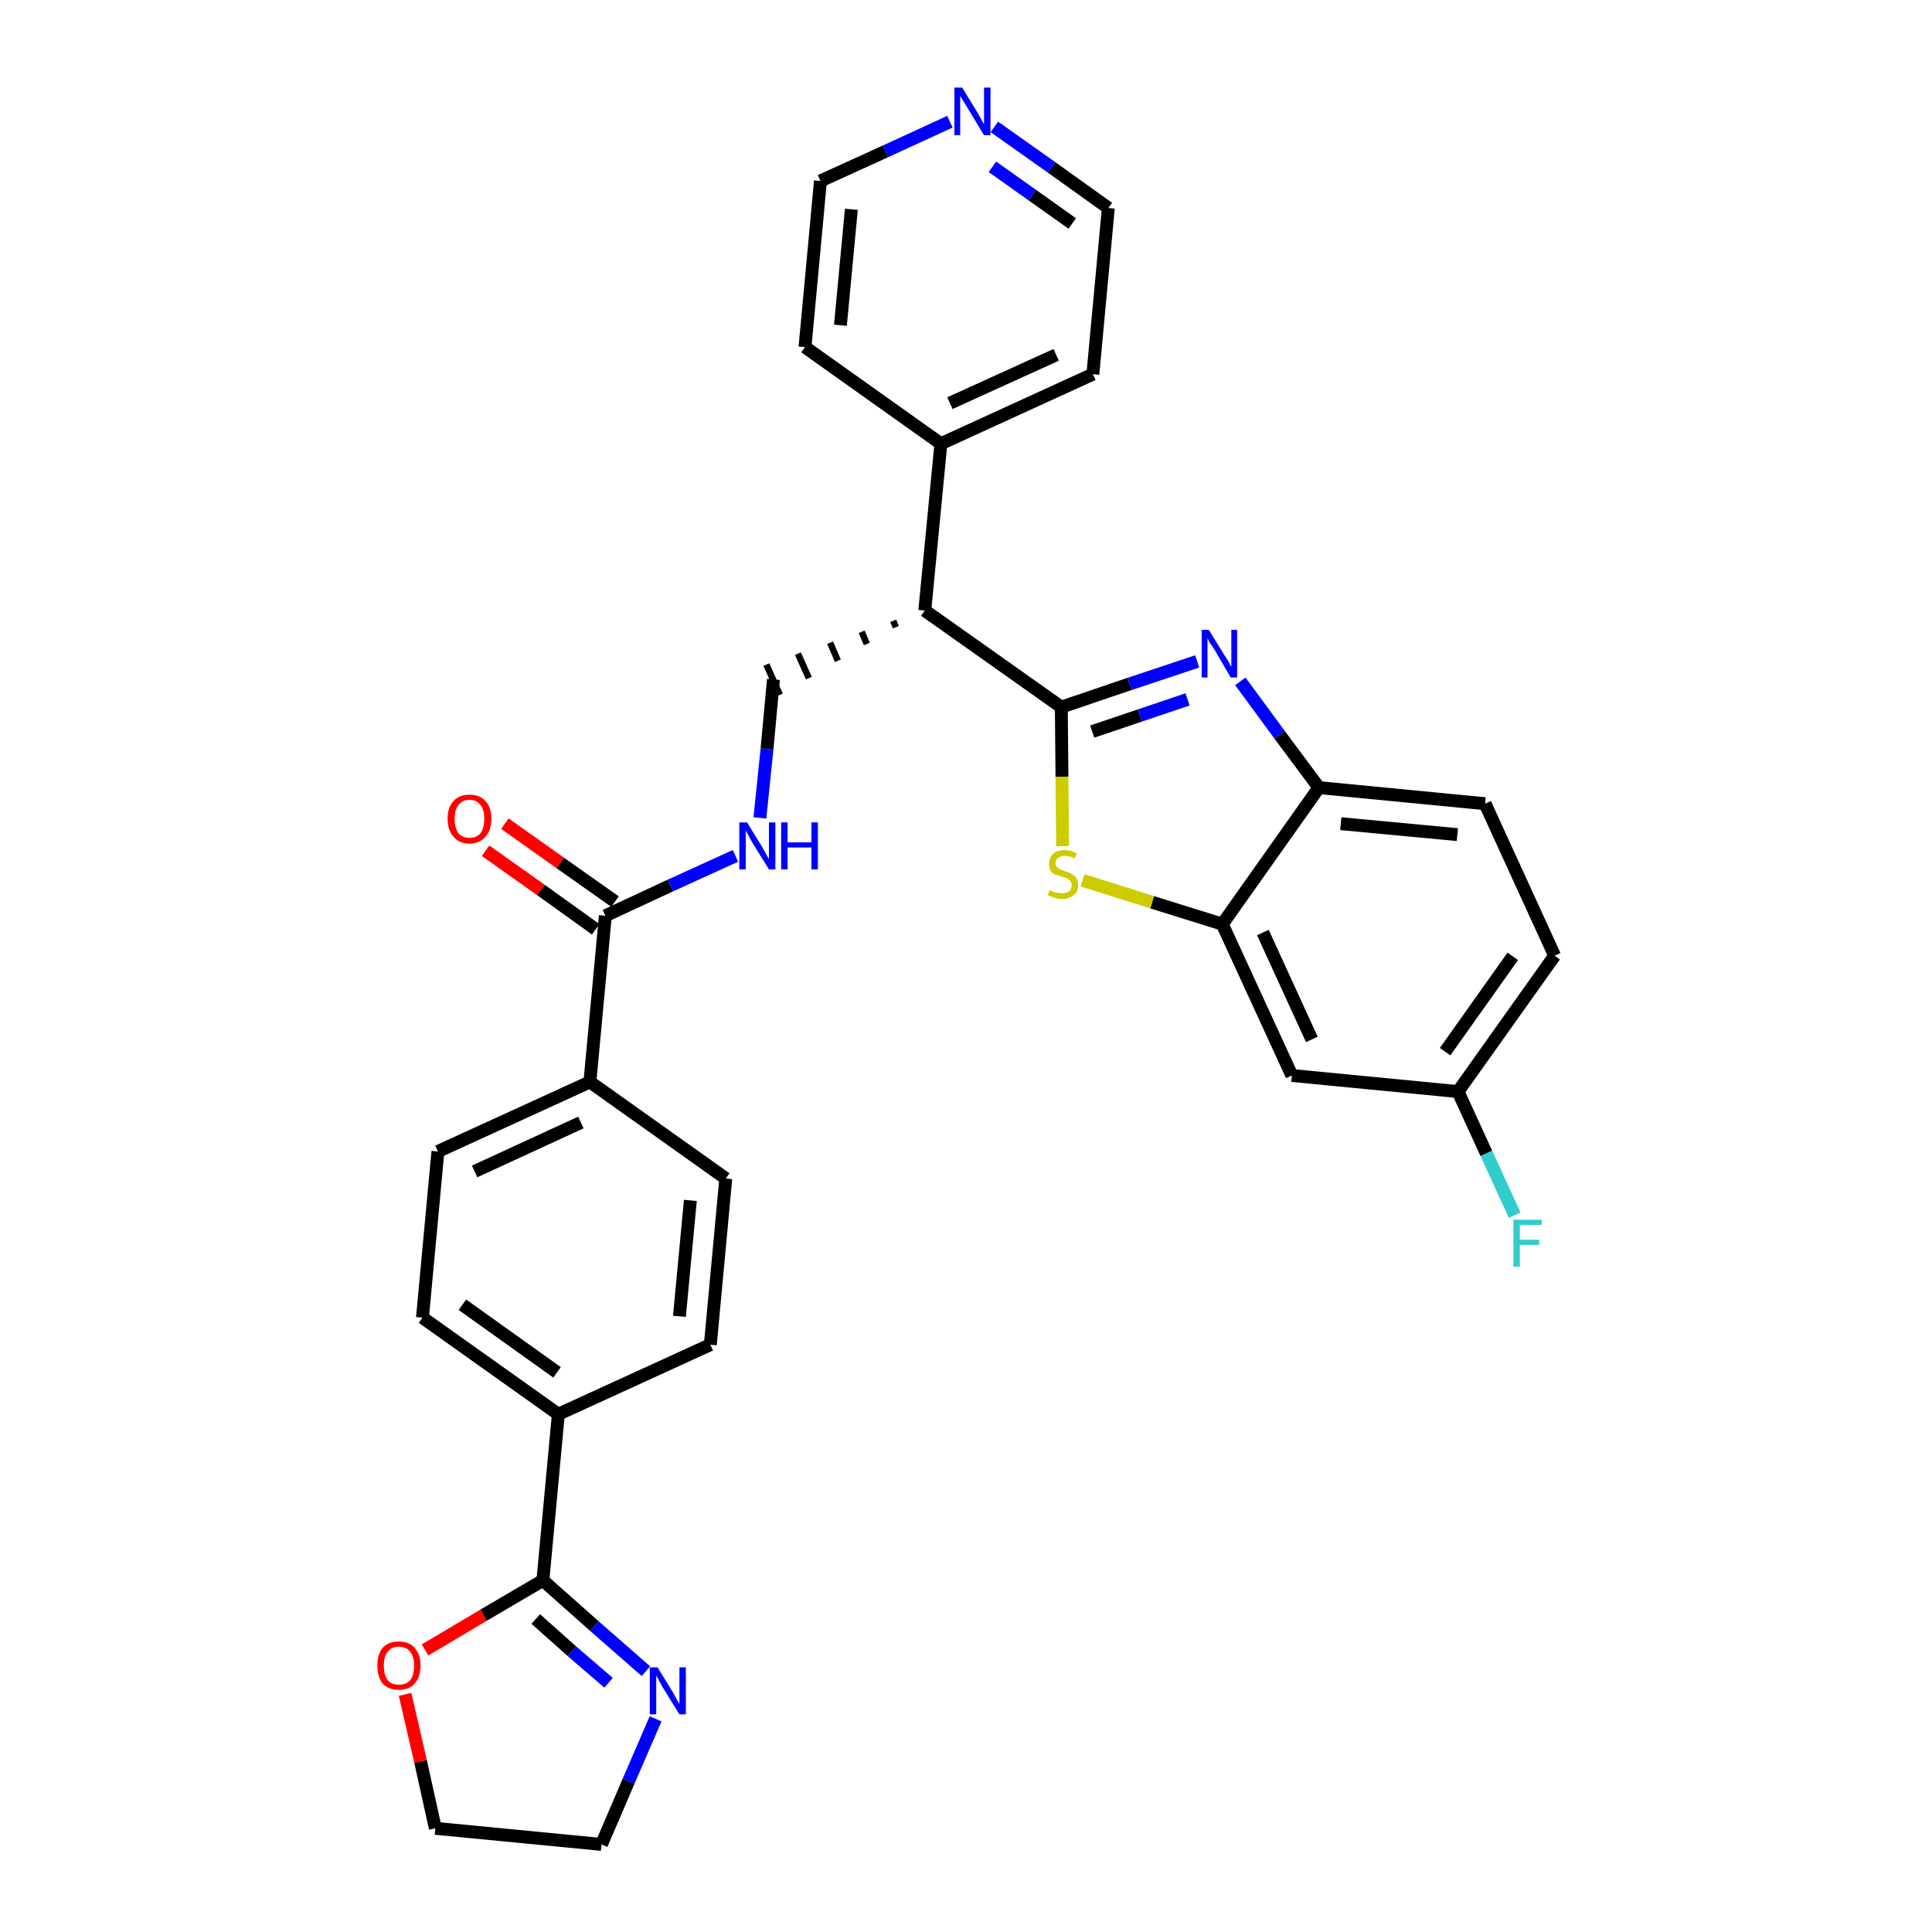 <?xml version='1.0' encoding='iso-8859-1'?>
<svg version='1.1' baseProfile='full'
              xmlns='http://www.w3.org/2000/svg'
                      xmlns:rdkit='http://www.rdkit.org/xml'
                      xmlns:xlink='http://www.w3.org/1999/xlink'
                  xml:space='preserve'
width='300px' height='300px' viewBox='0 0 300 300'>
<!-- END OF HEADER -->
<path class='bond-0 atom-0 atom-1' d='M 75.4,132.1 L 84.0,138.2' style='fill:none;fill-rule:evenodd;stroke:#FF0000;stroke-width:2.0px;stroke-linecap:butt;stroke-linejoin:miter;stroke-opacity:1' />
<path class='bond-0 atom-0 atom-1' d='M 84.0,138.2 L 92.5,144.3' style='fill:none;fill-rule:evenodd;stroke:#000000;stroke-width:2.0px;stroke-linecap:butt;stroke-linejoin:miter;stroke-opacity:1' />
<path class='bond-0 atom-0 atom-1' d='M 78.4,127.9 L 87.0,134.0' style='fill:none;fill-rule:evenodd;stroke:#FF0000;stroke-width:2.0px;stroke-linecap:butt;stroke-linejoin:miter;stroke-opacity:1' />
<path class='bond-0 atom-0 atom-1' d='M 87.0,134.0 L 95.5,140.0' style='fill:none;fill-rule:evenodd;stroke:#000000;stroke-width:2.0px;stroke-linecap:butt;stroke-linejoin:miter;stroke-opacity:1' />
<path class='bond-1 atom-1 atom-2' d='M 94.0,142.2 L 104.1,137.5' style='fill:none;fill-rule:evenodd;stroke:#000000;stroke-width:2.0px;stroke-linecap:butt;stroke-linejoin:miter;stroke-opacity:1' />
<path class='bond-1 atom-1 atom-2' d='M 104.1,137.5 L 114.2,132.9' style='fill:none;fill-rule:evenodd;stroke:#0000FF;stroke-width:2.0px;stroke-linecap:butt;stroke-linejoin:miter;stroke-opacity:1' />
<path class='bond-20 atom-1 atom-21' d='M 94.0,142.2 L 91.6,168.0' style='fill:none;fill-rule:evenodd;stroke:#000000;stroke-width:2.0px;stroke-linecap:butt;stroke-linejoin:miter;stroke-opacity:1' />
<path class='bond-2 atom-2 atom-3' d='M 118.0,127.0 L 119.1,116.3' style='fill:none;fill-rule:evenodd;stroke:#0000FF;stroke-width:2.0px;stroke-linecap:butt;stroke-linejoin:miter;stroke-opacity:1' />
<path class='bond-2 atom-2 atom-3' d='M 119.1,116.3 L 120.1,105.5' style='fill:none;fill-rule:evenodd;stroke:#000000;stroke-width:2.0px;stroke-linecap:butt;stroke-linejoin:miter;stroke-opacity:1' />
<path class='bond-3 atom-4 atom-3' d='M 138.7,96.4 L 139.1,97.4' style='fill:none;fill-rule:evenodd;stroke:#000000;stroke-width:1.0px;stroke-linecap:butt;stroke-linejoin:miter;stroke-opacity:1' />
<path class='bond-3 atom-4 atom-3' d='M 133.8,98.1 L 134.6,100.0' style='fill:none;fill-rule:evenodd;stroke:#000000;stroke-width:1.0px;stroke-linecap:butt;stroke-linejoin:miter;stroke-opacity:1' />
<path class='bond-3 atom-4 atom-3' d='M 128.9,99.8 L 130.1,102.6' style='fill:none;fill-rule:evenodd;stroke:#000000;stroke-width:1.0px;stroke-linecap:butt;stroke-linejoin:miter;stroke-opacity:1' />
<path class='bond-3 atom-4 atom-3' d='M 123.9,101.5 L 125.6,105.3' style='fill:none;fill-rule:evenodd;stroke:#000000;stroke-width:1.0px;stroke-linecap:butt;stroke-linejoin:miter;stroke-opacity:1' />
<path class='bond-3 atom-4 atom-3' d='M 119.0,103.2 L 121.1,107.9' style='fill:none;fill-rule:evenodd;stroke:#000000;stroke-width:1.0px;stroke-linecap:butt;stroke-linejoin:miter;stroke-opacity:1' />
<path class='bond-4 atom-4 atom-5' d='M 143.6,94.8 L 146.1,68.9' style='fill:none;fill-rule:evenodd;stroke:#000000;stroke-width:2.0px;stroke-linecap:butt;stroke-linejoin:miter;stroke-opacity:1' />
<path class='bond-10 atom-4 atom-11' d='M 143.6,94.8 L 164.8,109.8' style='fill:none;fill-rule:evenodd;stroke:#000000;stroke-width:2.0px;stroke-linecap:butt;stroke-linejoin:miter;stroke-opacity:1' />
<path class='bond-5 atom-5 atom-6' d='M 146.1,68.9 L 169.7,58.1' style='fill:none;fill-rule:evenodd;stroke:#000000;stroke-width:2.0px;stroke-linecap:butt;stroke-linejoin:miter;stroke-opacity:1' />
<path class='bond-5 atom-5 atom-6' d='M 147.5,62.6 L 164.0,55.1' style='fill:none;fill-rule:evenodd;stroke:#000000;stroke-width:2.0px;stroke-linecap:butt;stroke-linejoin:miter;stroke-opacity:1' />
<path class='bond-31 atom-10 atom-5' d='M 125.0,53.9 L 146.1,68.9' style='fill:none;fill-rule:evenodd;stroke:#000000;stroke-width:2.0px;stroke-linecap:butt;stroke-linejoin:miter;stroke-opacity:1' />
<path class='bond-6 atom-6 atom-7' d='M 169.7,58.1 L 172.1,32.3' style='fill:none;fill-rule:evenodd;stroke:#000000;stroke-width:2.0px;stroke-linecap:butt;stroke-linejoin:miter;stroke-opacity:1' />
<path class='bond-7 atom-7 atom-8' d='M 172.1,32.3 L 163.3,26.0' style='fill:none;fill-rule:evenodd;stroke:#000000;stroke-width:2.0px;stroke-linecap:butt;stroke-linejoin:miter;stroke-opacity:1' />
<path class='bond-7 atom-7 atom-8' d='M 163.3,26.0 L 154.4,19.7' style='fill:none;fill-rule:evenodd;stroke:#0000FF;stroke-width:2.0px;stroke-linecap:butt;stroke-linejoin:miter;stroke-opacity:1' />
<path class='bond-7 atom-7 atom-8' d='M 166.5,34.7 L 160.3,30.3' style='fill:none;fill-rule:evenodd;stroke:#000000;stroke-width:2.0px;stroke-linecap:butt;stroke-linejoin:miter;stroke-opacity:1' />
<path class='bond-7 atom-7 atom-8' d='M 160.3,30.3 L 154.1,25.9' style='fill:none;fill-rule:evenodd;stroke:#0000FF;stroke-width:2.0px;stroke-linecap:butt;stroke-linejoin:miter;stroke-opacity:1' />
<path class='bond-8 atom-8 atom-9' d='M 147.5,18.9 L 137.5,23.5' style='fill:none;fill-rule:evenodd;stroke:#0000FF;stroke-width:2.0px;stroke-linecap:butt;stroke-linejoin:miter;stroke-opacity:1' />
<path class='bond-8 atom-8 atom-9' d='M 137.5,23.5 L 127.4,28.1' style='fill:none;fill-rule:evenodd;stroke:#000000;stroke-width:2.0px;stroke-linecap:butt;stroke-linejoin:miter;stroke-opacity:1' />
<path class='bond-9 atom-9 atom-10' d='M 127.4,28.1 L 125.0,53.9' style='fill:none;fill-rule:evenodd;stroke:#000000;stroke-width:2.0px;stroke-linecap:butt;stroke-linejoin:miter;stroke-opacity:1' />
<path class='bond-9 atom-9 atom-10' d='M 132.2,32.5 L 130.5,50.5' style='fill:none;fill-rule:evenodd;stroke:#000000;stroke-width:2.0px;stroke-linecap:butt;stroke-linejoin:miter;stroke-opacity:1' />
<path class='bond-11 atom-11 atom-12' d='M 164.8,109.8 L 175.4,106.2' style='fill:none;fill-rule:evenodd;stroke:#000000;stroke-width:2.0px;stroke-linecap:butt;stroke-linejoin:miter;stroke-opacity:1' />
<path class='bond-11 atom-11 atom-12' d='M 175.4,106.2 L 185.9,102.7' style='fill:none;fill-rule:evenodd;stroke:#0000FF;stroke-width:2.0px;stroke-linecap:butt;stroke-linejoin:miter;stroke-opacity:1' />
<path class='bond-11 atom-11 atom-12' d='M 169.6,113.6 L 177.0,111.1' style='fill:none;fill-rule:evenodd;stroke:#000000;stroke-width:2.0px;stroke-linecap:butt;stroke-linejoin:miter;stroke-opacity:1' />
<path class='bond-11 atom-11 atom-12' d='M 177.0,111.1 L 184.4,108.6' style='fill:none;fill-rule:evenodd;stroke:#0000FF;stroke-width:2.0px;stroke-linecap:butt;stroke-linejoin:miter;stroke-opacity:1' />
<path class='bond-32 atom-20 atom-11' d='M 165.0,131.4 L 164.9,120.6' style='fill:none;fill-rule:evenodd;stroke:#CCCC00;stroke-width:2.0px;stroke-linecap:butt;stroke-linejoin:miter;stroke-opacity:1' />
<path class='bond-32 atom-20 atom-11' d='M 164.9,120.6 L 164.8,109.8' style='fill:none;fill-rule:evenodd;stroke:#000000;stroke-width:2.0px;stroke-linecap:butt;stroke-linejoin:miter;stroke-opacity:1' />
<path class='bond-12 atom-12 atom-13' d='M 192.6,105.8 L 198.7,114.1' style='fill:none;fill-rule:evenodd;stroke:#0000FF;stroke-width:2.0px;stroke-linecap:butt;stroke-linejoin:miter;stroke-opacity:1' />
<path class='bond-12 atom-12 atom-13' d='M 198.7,114.1 L 204.8,122.3' style='fill:none;fill-rule:evenodd;stroke:#000000;stroke-width:2.0px;stroke-linecap:butt;stroke-linejoin:miter;stroke-opacity:1' />
<path class='bond-13 atom-13 atom-14' d='M 204.8,122.3 L 230.6,124.8' style='fill:none;fill-rule:evenodd;stroke:#000000;stroke-width:2.0px;stroke-linecap:butt;stroke-linejoin:miter;stroke-opacity:1' />
<path class='bond-13 atom-13 atom-14' d='M 208.2,127.9 L 226.3,129.6' style='fill:none;fill-rule:evenodd;stroke:#000000;stroke-width:2.0px;stroke-linecap:butt;stroke-linejoin:miter;stroke-opacity:1' />
<path class='bond-34 atom-19 atom-13' d='M 189.8,143.5 L 204.8,122.3' style='fill:none;fill-rule:evenodd;stroke:#000000;stroke-width:2.0px;stroke-linecap:butt;stroke-linejoin:miter;stroke-opacity:1' />
<path class='bond-14 atom-14 atom-15' d='M 230.6,124.8 L 241.4,148.4' style='fill:none;fill-rule:evenodd;stroke:#000000;stroke-width:2.0px;stroke-linecap:butt;stroke-linejoin:miter;stroke-opacity:1' />
<path class='bond-15 atom-15 atom-16' d='M 241.4,148.4 L 226.4,169.5' style='fill:none;fill-rule:evenodd;stroke:#000000;stroke-width:2.0px;stroke-linecap:butt;stroke-linejoin:miter;stroke-opacity:1' />
<path class='bond-15 atom-15 atom-16' d='M 234.9,148.5 L 224.4,163.3' style='fill:none;fill-rule:evenodd;stroke:#000000;stroke-width:2.0px;stroke-linecap:butt;stroke-linejoin:miter;stroke-opacity:1' />
<path class='bond-16 atom-16 atom-17' d='M 226.4,169.5 L 230.8,179.1' style='fill:none;fill-rule:evenodd;stroke:#000000;stroke-width:2.0px;stroke-linecap:butt;stroke-linejoin:miter;stroke-opacity:1' />
<path class='bond-16 atom-16 atom-17' d='M 230.8,179.1 L 235.2,188.7' style='fill:none;fill-rule:evenodd;stroke:#33CCCC;stroke-width:2.0px;stroke-linecap:butt;stroke-linejoin:miter;stroke-opacity:1' />
<path class='bond-17 atom-16 atom-18' d='M 226.4,169.5 L 200.6,167.0' style='fill:none;fill-rule:evenodd;stroke:#000000;stroke-width:2.0px;stroke-linecap:butt;stroke-linejoin:miter;stroke-opacity:1' />
<path class='bond-18 atom-18 atom-19' d='M 200.6,167.0 L 189.8,143.5' style='fill:none;fill-rule:evenodd;stroke:#000000;stroke-width:2.0px;stroke-linecap:butt;stroke-linejoin:miter;stroke-opacity:1' />
<path class='bond-18 atom-18 atom-19' d='M 203.7,161.4 L 196.1,144.8' style='fill:none;fill-rule:evenodd;stroke:#000000;stroke-width:2.0px;stroke-linecap:butt;stroke-linejoin:miter;stroke-opacity:1' />
<path class='bond-19 atom-19 atom-20' d='M 189.8,143.5 L 178.9,140.1' style='fill:none;fill-rule:evenodd;stroke:#000000;stroke-width:2.0px;stroke-linecap:butt;stroke-linejoin:miter;stroke-opacity:1' />
<path class='bond-19 atom-19 atom-20' d='M 178.9,140.1 L 168.1,136.7' style='fill:none;fill-rule:evenodd;stroke:#CCCC00;stroke-width:2.0px;stroke-linecap:butt;stroke-linejoin:miter;stroke-opacity:1' />
<path class='bond-21 atom-21 atom-22' d='M 91.6,168.0 L 68.0,178.8' style='fill:none;fill-rule:evenodd;stroke:#000000;stroke-width:2.0px;stroke-linecap:butt;stroke-linejoin:miter;stroke-opacity:1' />
<path class='bond-21 atom-21 atom-22' d='M 90.2,174.3 L 73.7,181.9' style='fill:none;fill-rule:evenodd;stroke:#000000;stroke-width:2.0px;stroke-linecap:butt;stroke-linejoin:miter;stroke-opacity:1' />
<path class='bond-33 atom-31 atom-21' d='M 112.7,183.0 L 91.6,168.0' style='fill:none;fill-rule:evenodd;stroke:#000000;stroke-width:2.0px;stroke-linecap:butt;stroke-linejoin:miter;stroke-opacity:1' />
<path class='bond-22 atom-22 atom-23' d='M 68.0,178.8 L 65.6,204.6' style='fill:none;fill-rule:evenodd;stroke:#000000;stroke-width:2.0px;stroke-linecap:butt;stroke-linejoin:miter;stroke-opacity:1' />
<path class='bond-23 atom-23 atom-24' d='M 65.6,204.6 L 86.7,219.6' style='fill:none;fill-rule:evenodd;stroke:#000000;stroke-width:2.0px;stroke-linecap:butt;stroke-linejoin:miter;stroke-opacity:1' />
<path class='bond-23 atom-23 atom-24' d='M 71.8,202.6 L 86.5,213.1' style='fill:none;fill-rule:evenodd;stroke:#000000;stroke-width:2.0px;stroke-linecap:butt;stroke-linejoin:miter;stroke-opacity:1' />
<path class='bond-24 atom-24 atom-25' d='M 86.7,219.6 L 84.3,245.4' style='fill:none;fill-rule:evenodd;stroke:#000000;stroke-width:2.0px;stroke-linecap:butt;stroke-linejoin:miter;stroke-opacity:1' />
<path class='bond-29 atom-24 atom-30' d='M 86.7,219.6 L 110.3,208.8' style='fill:none;fill-rule:evenodd;stroke:#000000;stroke-width:2.0px;stroke-linecap:butt;stroke-linejoin:miter;stroke-opacity:1' />
<path class='bond-25 atom-25 atom-26' d='M 84.3,245.4 L 92.3,252.5' style='fill:none;fill-rule:evenodd;stroke:#000000;stroke-width:2.0px;stroke-linecap:butt;stroke-linejoin:miter;stroke-opacity:1' />
<path class='bond-25 atom-25 atom-26' d='M 92.3,252.5 L 100.3,259.5' style='fill:none;fill-rule:evenodd;stroke:#0000FF;stroke-width:2.0px;stroke-linecap:butt;stroke-linejoin:miter;stroke-opacity:1' />
<path class='bond-25 atom-25 atom-26' d='M 83.2,251.4 L 88.8,256.4' style='fill:none;fill-rule:evenodd;stroke:#000000;stroke-width:2.0px;stroke-linecap:butt;stroke-linejoin:miter;stroke-opacity:1' />
<path class='bond-25 atom-25 atom-26' d='M 88.8,256.4 L 94.5,261.3' style='fill:none;fill-rule:evenodd;stroke:#0000FF;stroke-width:2.0px;stroke-linecap:butt;stroke-linejoin:miter;stroke-opacity:1' />
<path class='bond-35 atom-29 atom-25' d='M 66.0,256.2 L 75.1,250.8' style='fill:none;fill-rule:evenodd;stroke:#FF0000;stroke-width:2.0px;stroke-linecap:butt;stroke-linejoin:miter;stroke-opacity:1' />
<path class='bond-35 atom-29 atom-25' d='M 75.1,250.8 L 84.3,245.4' style='fill:none;fill-rule:evenodd;stroke:#000000;stroke-width:2.0px;stroke-linecap:butt;stroke-linejoin:miter;stroke-opacity:1' />
<path class='bond-26 atom-26 atom-27' d='M 101.8,266.9 L 97.6,276.6' style='fill:none;fill-rule:evenodd;stroke:#0000FF;stroke-width:2.0px;stroke-linecap:butt;stroke-linejoin:miter;stroke-opacity:1' />
<path class='bond-26 atom-26 atom-27' d='M 97.6,276.6 L 93.4,286.4' style='fill:none;fill-rule:evenodd;stroke:#000000;stroke-width:2.0px;stroke-linecap:butt;stroke-linejoin:miter;stroke-opacity:1' />
<path class='bond-27 atom-27 atom-28' d='M 93.4,286.4 L 67.6,283.9' style='fill:none;fill-rule:evenodd;stroke:#000000;stroke-width:2.0px;stroke-linecap:butt;stroke-linejoin:miter;stroke-opacity:1' />
<path class='bond-28 atom-28 atom-29' d='M 67.6,283.9 L 65.3,273.5' style='fill:none;fill-rule:evenodd;stroke:#000000;stroke-width:2.0px;stroke-linecap:butt;stroke-linejoin:miter;stroke-opacity:1' />
<path class='bond-28 atom-28 atom-29' d='M 65.3,273.5 L 62.9,263.1' style='fill:none;fill-rule:evenodd;stroke:#FF0000;stroke-width:2.0px;stroke-linecap:butt;stroke-linejoin:miter;stroke-opacity:1' />
<path class='bond-30 atom-30 atom-31' d='M 110.3,208.8 L 112.7,183.0' style='fill:none;fill-rule:evenodd;stroke:#000000;stroke-width:2.0px;stroke-linecap:butt;stroke-linejoin:miter;stroke-opacity:1' />
<path class='bond-30 atom-30 atom-31' d='M 105.5,204.4 L 107.2,186.4' style='fill:none;fill-rule:evenodd;stroke:#000000;stroke-width:2.0px;stroke-linecap:butt;stroke-linejoin:miter;stroke-opacity:1' />
<path  class='atom-0' d='M 69.5 127.1
Q 69.5 125.4, 70.4 124.4
Q 71.3 123.4, 72.9 123.4
Q 74.5 123.4, 75.4 124.4
Q 76.3 125.4, 76.3 127.1
Q 76.3 128.9, 75.4 129.9
Q 74.5 131.0, 72.9 131.0
Q 71.3 131.0, 70.4 129.9
Q 69.5 128.9, 69.5 127.1
M 72.9 130.1
Q 74.0 130.1, 74.6 129.4
Q 75.2 128.6, 75.2 127.1
Q 75.2 125.7, 74.6 125.0
Q 74.0 124.2, 72.9 124.2
Q 71.8 124.2, 71.2 125.0
Q 70.6 125.7, 70.6 127.1
Q 70.6 128.6, 71.2 129.4
Q 71.8 130.1, 72.9 130.1
' fill='#FF0000'/>
<path  class='atom-2' d='M 116.0 127.7
L 118.4 131.6
Q 118.6 132.0, 119.0 132.7
Q 119.4 133.4, 119.4 133.4
L 119.4 127.7
L 120.4 127.7
L 120.4 135.0
L 119.4 135.0
L 116.8 130.8
Q 116.5 130.3, 116.2 129.7
Q 115.9 129.1, 115.8 129.0
L 115.8 135.0
L 114.8 135.0
L 114.8 127.7
L 116.0 127.7
' fill='#0000FF'/>
<path  class='atom-2' d='M 121.3 127.7
L 122.3 127.7
L 122.3 130.8
L 126.0 130.8
L 126.0 127.7
L 127.0 127.7
L 127.0 135.0
L 126.0 135.0
L 126.0 131.6
L 122.3 131.6
L 122.3 135.0
L 121.3 135.0
L 121.3 127.7
' fill='#0000FF'/>
<path  class='atom-8' d='M 149.4 13.6
L 151.8 17.5
Q 152.0 17.9, 152.4 18.6
Q 152.8 19.3, 152.8 19.3
L 152.8 13.6
L 153.8 13.6
L 153.8 21.0
L 152.8 21.0
L 150.2 16.7
Q 149.9 16.2, 149.6 15.7
Q 149.2 15.1, 149.1 14.9
L 149.1 21.0
L 148.2 21.0
L 148.2 13.6
L 149.4 13.6
' fill='#0000FF'/>
<path  class='atom-12' d='M 187.7 97.8
L 190.1 101.7
Q 190.4 102.1, 190.8 102.8
Q 191.1 103.5, 191.2 103.5
L 191.2 97.8
L 192.1 97.8
L 192.1 105.2
L 191.1 105.2
L 188.6 100.9
Q 188.3 100.4, 187.9 99.9
Q 187.6 99.3, 187.5 99.1
L 187.5 105.2
L 186.6 105.2
L 186.6 97.8
L 187.7 97.8
' fill='#0000FF'/>
<path  class='atom-17' d='M 235.0 189.4
L 239.4 189.4
L 239.4 190.2
L 236.0 190.2
L 236.0 192.5
L 239.0 192.5
L 239.0 193.3
L 236.0 193.3
L 236.0 196.7
L 235.0 196.7
L 235.0 189.4
' fill='#33CCCC'/>
<path  class='atom-20' d='M 163.0 138.2
Q 163.1 138.3, 163.4 138.4
Q 163.7 138.6, 164.1 138.6
Q 164.5 138.7, 164.9 138.7
Q 165.6 138.7, 166.0 138.4
Q 166.4 138.1, 166.4 137.5
Q 166.4 137.1, 166.2 136.8
Q 166.0 136.6, 165.7 136.4
Q 165.4 136.3, 164.8 136.1
Q 164.2 135.9, 163.8 135.8
Q 163.4 135.6, 163.1 135.2
Q 162.9 134.8, 162.9 134.1
Q 162.9 133.2, 163.5 132.6
Q 164.1 132.0, 165.4 132.0
Q 166.2 132.0, 167.2 132.5
L 166.9 133.3
Q 166.0 132.9, 165.4 132.9
Q 164.7 132.9, 164.3 133.2
Q 163.9 133.5, 163.9 134.0
Q 163.9 134.4, 164.1 134.6
Q 164.3 134.9, 164.6 135.0
Q 164.9 135.1, 165.4 135.3
Q 166.0 135.5, 166.4 135.7
Q 166.8 135.9, 167.1 136.3
Q 167.4 136.7, 167.4 137.5
Q 167.4 138.5, 166.7 139.0
Q 166.0 139.6, 164.9 139.6
Q 164.3 139.6, 163.8 139.4
Q 163.3 139.3, 162.7 139.0
L 163.0 138.2
' fill='#CCCC00'/>
<path  class='atom-26' d='M 102.1 258.9
L 104.5 262.8
Q 104.7 263.2, 105.1 263.9
Q 105.5 264.6, 105.5 264.6
L 105.5 258.9
L 106.5 258.9
L 106.5 266.2
L 105.5 266.2
L 102.9 262.0
Q 102.6 261.5, 102.3 260.9
Q 102.0 260.3, 101.9 260.2
L 101.9 266.2
L 100.9 266.2
L 100.9 258.9
L 102.1 258.9
' fill='#0000FF'/>
<path  class='atom-29' d='M 58.6 258.6
Q 58.6 256.9, 59.4 255.9
Q 60.3 254.9, 61.9 254.9
Q 63.6 254.9, 64.4 255.9
Q 65.3 256.9, 65.3 258.6
Q 65.3 260.4, 64.4 261.4
Q 63.6 262.4, 61.9 262.4
Q 60.3 262.4, 59.4 261.4
Q 58.6 260.4, 58.6 258.6
M 61.9 261.6
Q 63.1 261.6, 63.7 260.9
Q 64.3 260.1, 64.3 258.6
Q 64.3 257.2, 63.7 256.5
Q 63.1 255.7, 61.9 255.7
Q 60.8 255.7, 60.2 256.5
Q 59.6 257.2, 59.6 258.6
Q 59.6 260.1, 60.2 260.9
Q 60.8 261.6, 61.9 261.6
' fill='#FF0000'/>
</svg>
